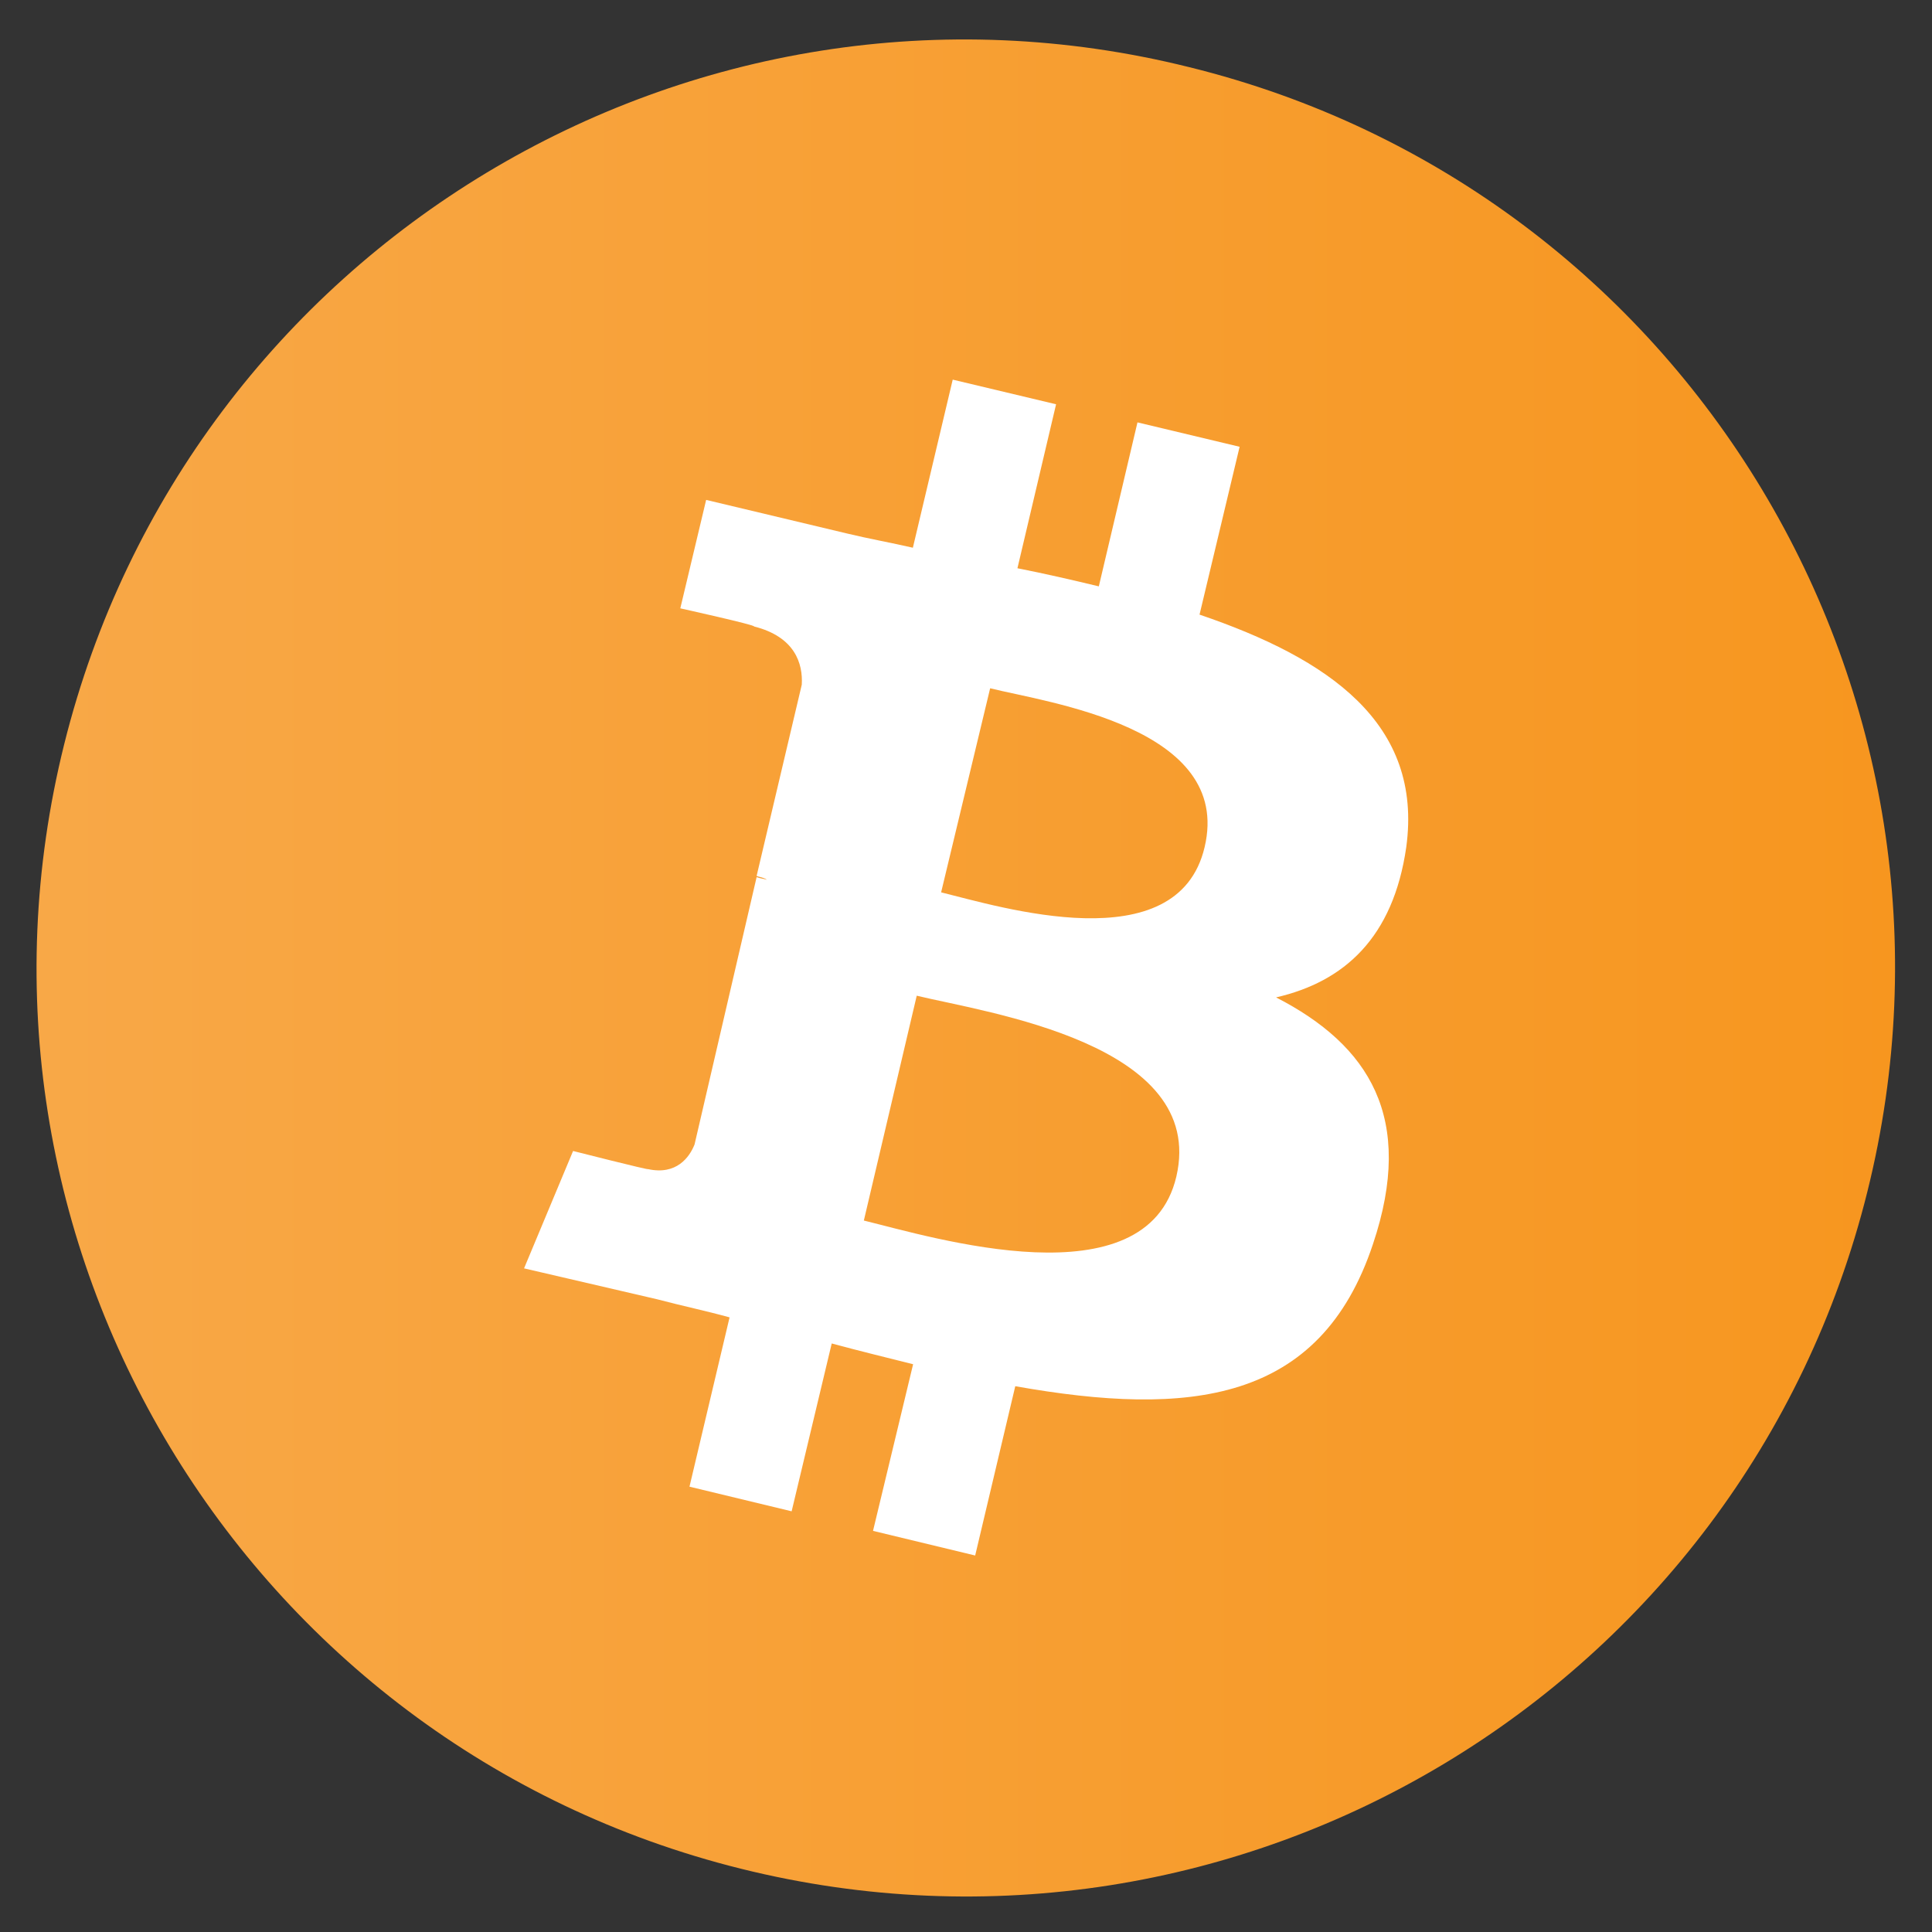 <?xml version="1.0" encoding="utf-8"?>
<!-- Generator: Adobe Illustrator 18.1.1, SVG Export Plug-In . SVG Version: 6.00 Build 0)  -->
<!DOCTYPE svg PUBLIC "-//W3C//DTD SVG 1.1//EN" "http://www.w3.org/Graphics/SVG/1.1/DTD/svg11.dtd">
<svg version="1.1" id="Layer_1" xmlns="http://www.w3.org/2000/svg" xmlns:xlink="http://www.w3.org/1999/xlink" x="0px" y="0px"
	 viewBox="0 0 800 800" enable-background="new 0 0 800 800" xml:space="preserve">
<rect x="0" y="0" width="800" height="800" fill="#333333" stroke="none"/>
<g id="Bitcoin_Logo_2_">
	<linearGradient id="PMS_130_Coin_2_" gradientUnits="userSpaceOnUse" x1="15.111" y1="400.855" x2="784.69" y2="400.855">
		<stop  offset="0" style="stop-color:#F8A847"/>
		<stop  offset="1" style="stop-color:#F7961F"/>
	</linearGradient>
	<path id="PMS_130_Coin_1_" fill="url(#PMS_130_Coin_2_)" d="M773.2,493.6c-51.3,205.9-259.9,331.6-466.4,280.2
		C100.9,722.6-24.7,514,26.6,308.1S286.5-23.5,492.4,27.8C698.9,78.6,824.6,287.7,773.2,493.6z"/>
	<path id="Bitcoin_Symbol_1_" fill="#FFFFFF" d="M582.3,350.8c7-51.3-32.1-78.1-85.6-96.3l16.6-69.5L471,174.9l-16,67.9
		c-11.2-2.7-22.5-5.3-33.7-7.5l16-67.9l-42.8-10.2L378,226.8c-9.1-2.1-18.2-3.7-27.3-5.9l0,0L292.4,207l-10.7,44.9
		c0,0,31.6,7,30.5,7.5c17.1,4.3,20.3,15.5,19.8,24.1l-18.7,79.2c1.1,0.5,2.7,0.5,4.3,1.6c-1.6-0.5-2.7-0.5-4.3-1.1l-25.7,110.7
		c-2.1,5.3-7.5,12.8-19.3,10.2c0.5,0.5-31-7.5-31-7.5L217,525.2l55.1,12.8c10.2,2.7,20.3,4.8,30,7.5l-16.6,70.1l42.3,10.2l16.6-69.5
		c11.8,3.2,23,5.9,33.7,8.6l-16.6,69l42.3,10.2l16.6-70.1c72.2,12.8,126.2,7,148.1-58.8c17.6-52.4-1.6-82.4-40.1-102.2
		C556.6,406.5,576.9,388.3,582.3,350.8z M487.1,487.2c-12.3,52.4-101.1,25.1-129.4,18.2l21.9-93.1
		C408.5,419.3,499.9,432.1,487.1,487.2z M498.8,350.8c-11.2,47.6-85,24.6-109.1,18.7l20.3-84.5C433.6,290.9,510.6,301.1,498.8,350.8
		z"/>
</g>
</svg>

